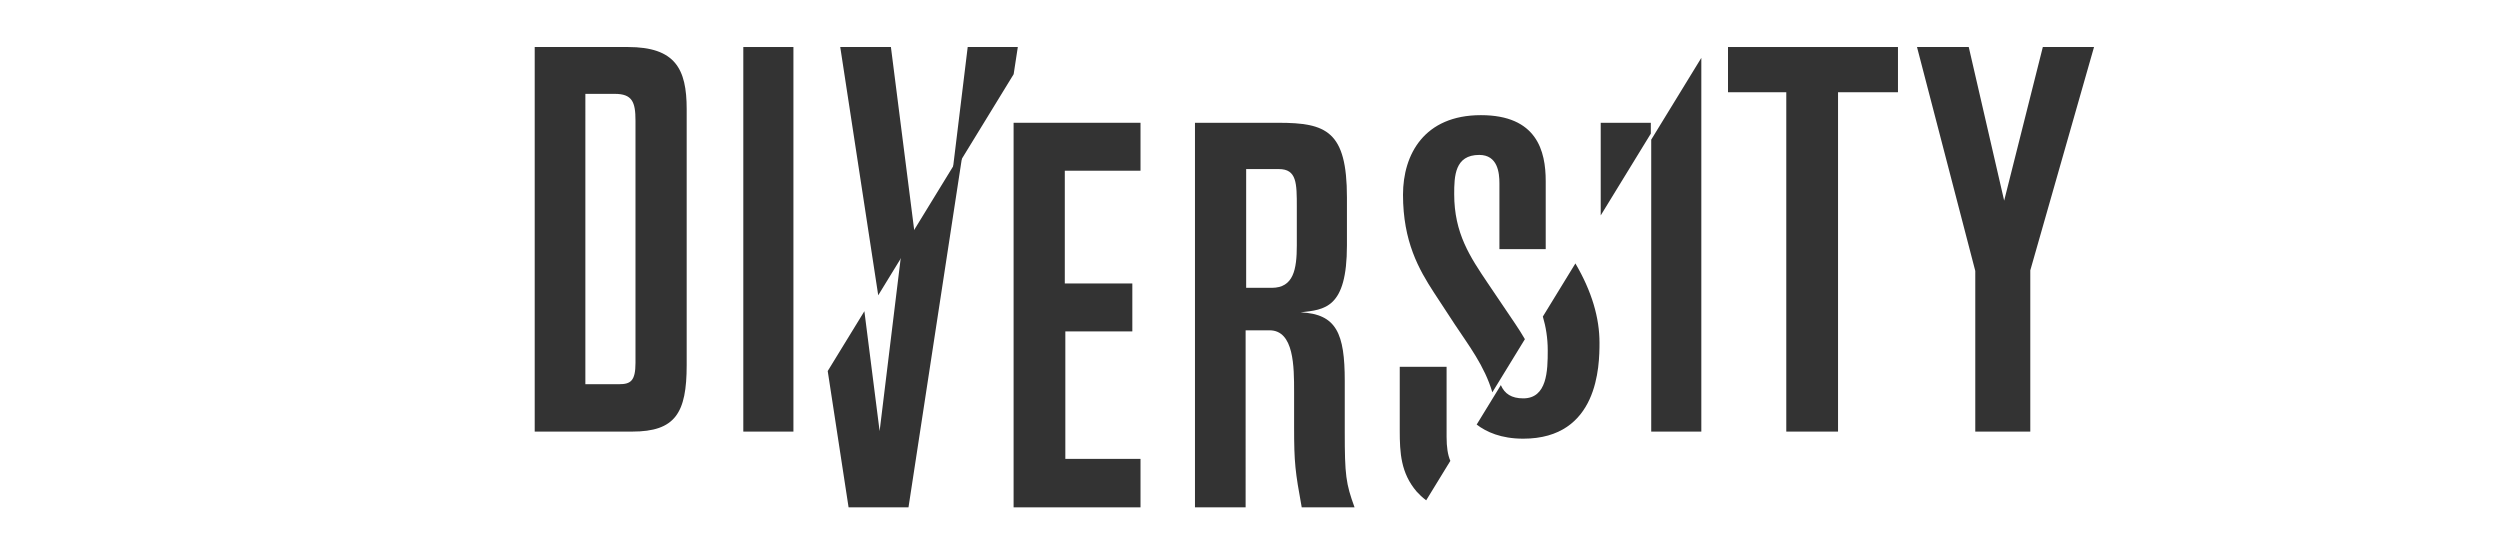 <?xml version="1.0" encoding="utf-8"?>
<!-- Generator: Adobe Illustrator 16.0.4, SVG Export Plug-In . SVG Version: 6.00 Build 0)  -->
<!DOCTYPE svg PUBLIC "-//W3C//DTD SVG 1.1//EN" "http://www.w3.org/Graphics/SVG/1.1/DTD/svg11.dtd">
<svg version="1.1" id="Layer_1" xmlns="http://www.w3.org/2000/svg" xmlns:xlink="http://www.w3.org/1999/xlink" x="0px" y="0px"
	 width="297px" height="66px" viewBox="0 0 297 66" enable-background="new 0 0 297 66" xml:space="preserve">
<path fill="#333333" d="M74.589,5.586H63.523v45.687h11.584c5.112,0,6.471-2.2,6.471-7.895V12.963
	C81.579,8.175,80.22,5.586,74.589,5.586 M75.496,43.119c0,2.137-0.583,2.524-1.941,2.524h-4.013V11.151h3.495
	c2.071,0,2.459,0.971,2.459,3.171V43.119z"/>
<rect x="88.305" y="5.586" fill="#333333" width="5.954" height="45.688"/>
<polygon fill="#333333" points="120.917,5.586 114.963,5.586 113.117,20.742 120.423,8.814 "/>
<polygon fill="#333333" points="105.84,5.586 99.821,5.586 104.333,35.079 108.688,27.971 "/>
<path fill="#333333" d="M183.872,41.631c0,2.395-0.064,5.695-2.912,5.695c-1.384,0-2.21-0.538-2.66-1.575l-2.872,4.688
	c1.159,0.879,2.894,1.676,5.532,1.676c8.931,0,9.061-8.671,9.061-11.389c0-2.964-0.897-6.07-2.863-9.432l-3.868,6.314
	C183.65,38.828,183.872,40.152,183.872,41.631"/>
<polygon fill="#333333" points="196.165,16.591 196.165,51.273 202.118,51.273 202.118,6.874 "/>
<polygon fill="#333333" points="205.287,10.958 212.211,10.958 212.211,51.273 218.359,51.273 218.359,10.958 225.478,10.958 
	225.478,5.586 205.287,5.586 "/>
<polygon fill="#333333" points="242.688,5.586 238.094,23.835 233.887,5.586 227.739,5.586 234.663,32.184 234.663,51.273 
	241.199,51.273 241.199,32.118 248.771,5.586 "/>
<polygon fill="#333333" points="107.929,60.273 114.424,17.814 107.117,29.742 104.499,51.214 102.688,36.972 98.333,44.079 
	100.811,60.273 "/>
<polygon fill="#333333" points="120.415,60.273 135.493,60.273 135.493,54.515 126.562,54.515 126.562,39.371 134.521,39.371 
	134.521,33.676 126.498,33.676 126.498,20.281 135.493,20.281 135.493,14.586 120.415,14.586 "/>
<path fill="#333333" d="M159.757,45.261c0-5.63-0.971-7.96-5.242-8.154c2.848-0.324,5.501-0.453,5.501-7.96v-5.694
	c0-7.895-2.459-8.866-8.153-8.866h-9.901v45.687h6.018V39.241h2.848c2.911,0,2.911,4.336,2.911,7.313v4.141
	c0,4.336,0.13,5.308,0.906,9.578h6.276c-1.035-2.847-1.164-3.818-1.164-8.995V45.261z M154.062,29.146
	c0,2.848-0.388,5.048-2.977,5.048h-3.041V20.086h3.883c2.135,0,2.135,1.683,2.135,4.53V29.146z"/>
<path fill="#333333" d="M176.772,33.677c-2.136-3.171-4.013-5.954-4.013-10.613c0-2.136,0.065-4.659,2.978-4.659
	c2.199,0,2.394,2.135,2.394,3.365v7.83h5.5v-8.089c0-3.559-1.035-7.83-7.7-7.83c-6.729,0-9.254,4.659-9.254,9.448
	c0,5.565,1.877,8.865,3.688,11.647l2.46,3.755c1.633,2.473,3.531,4.917,4.465,8.075l3.867-6.312
	c-0.353-0.603-0.728-1.209-1.149-1.828L176.772,33.677z"/>
<path fill="#333333" d="M171.854,43.577h-5.564v7.571c0,2.654,0.129,5.048,2.005,7.248c0.295,0.332,0.674,0.693,1.135,1.042
	l2.871-4.687c-0.308-0.709-0.446-1.645-0.446-2.826V43.577z"/>
<polygon fill="#333333" points="190.165,14.586 190.165,25.591 196.118,15.874 196.118,14.586 "/>
</svg>
